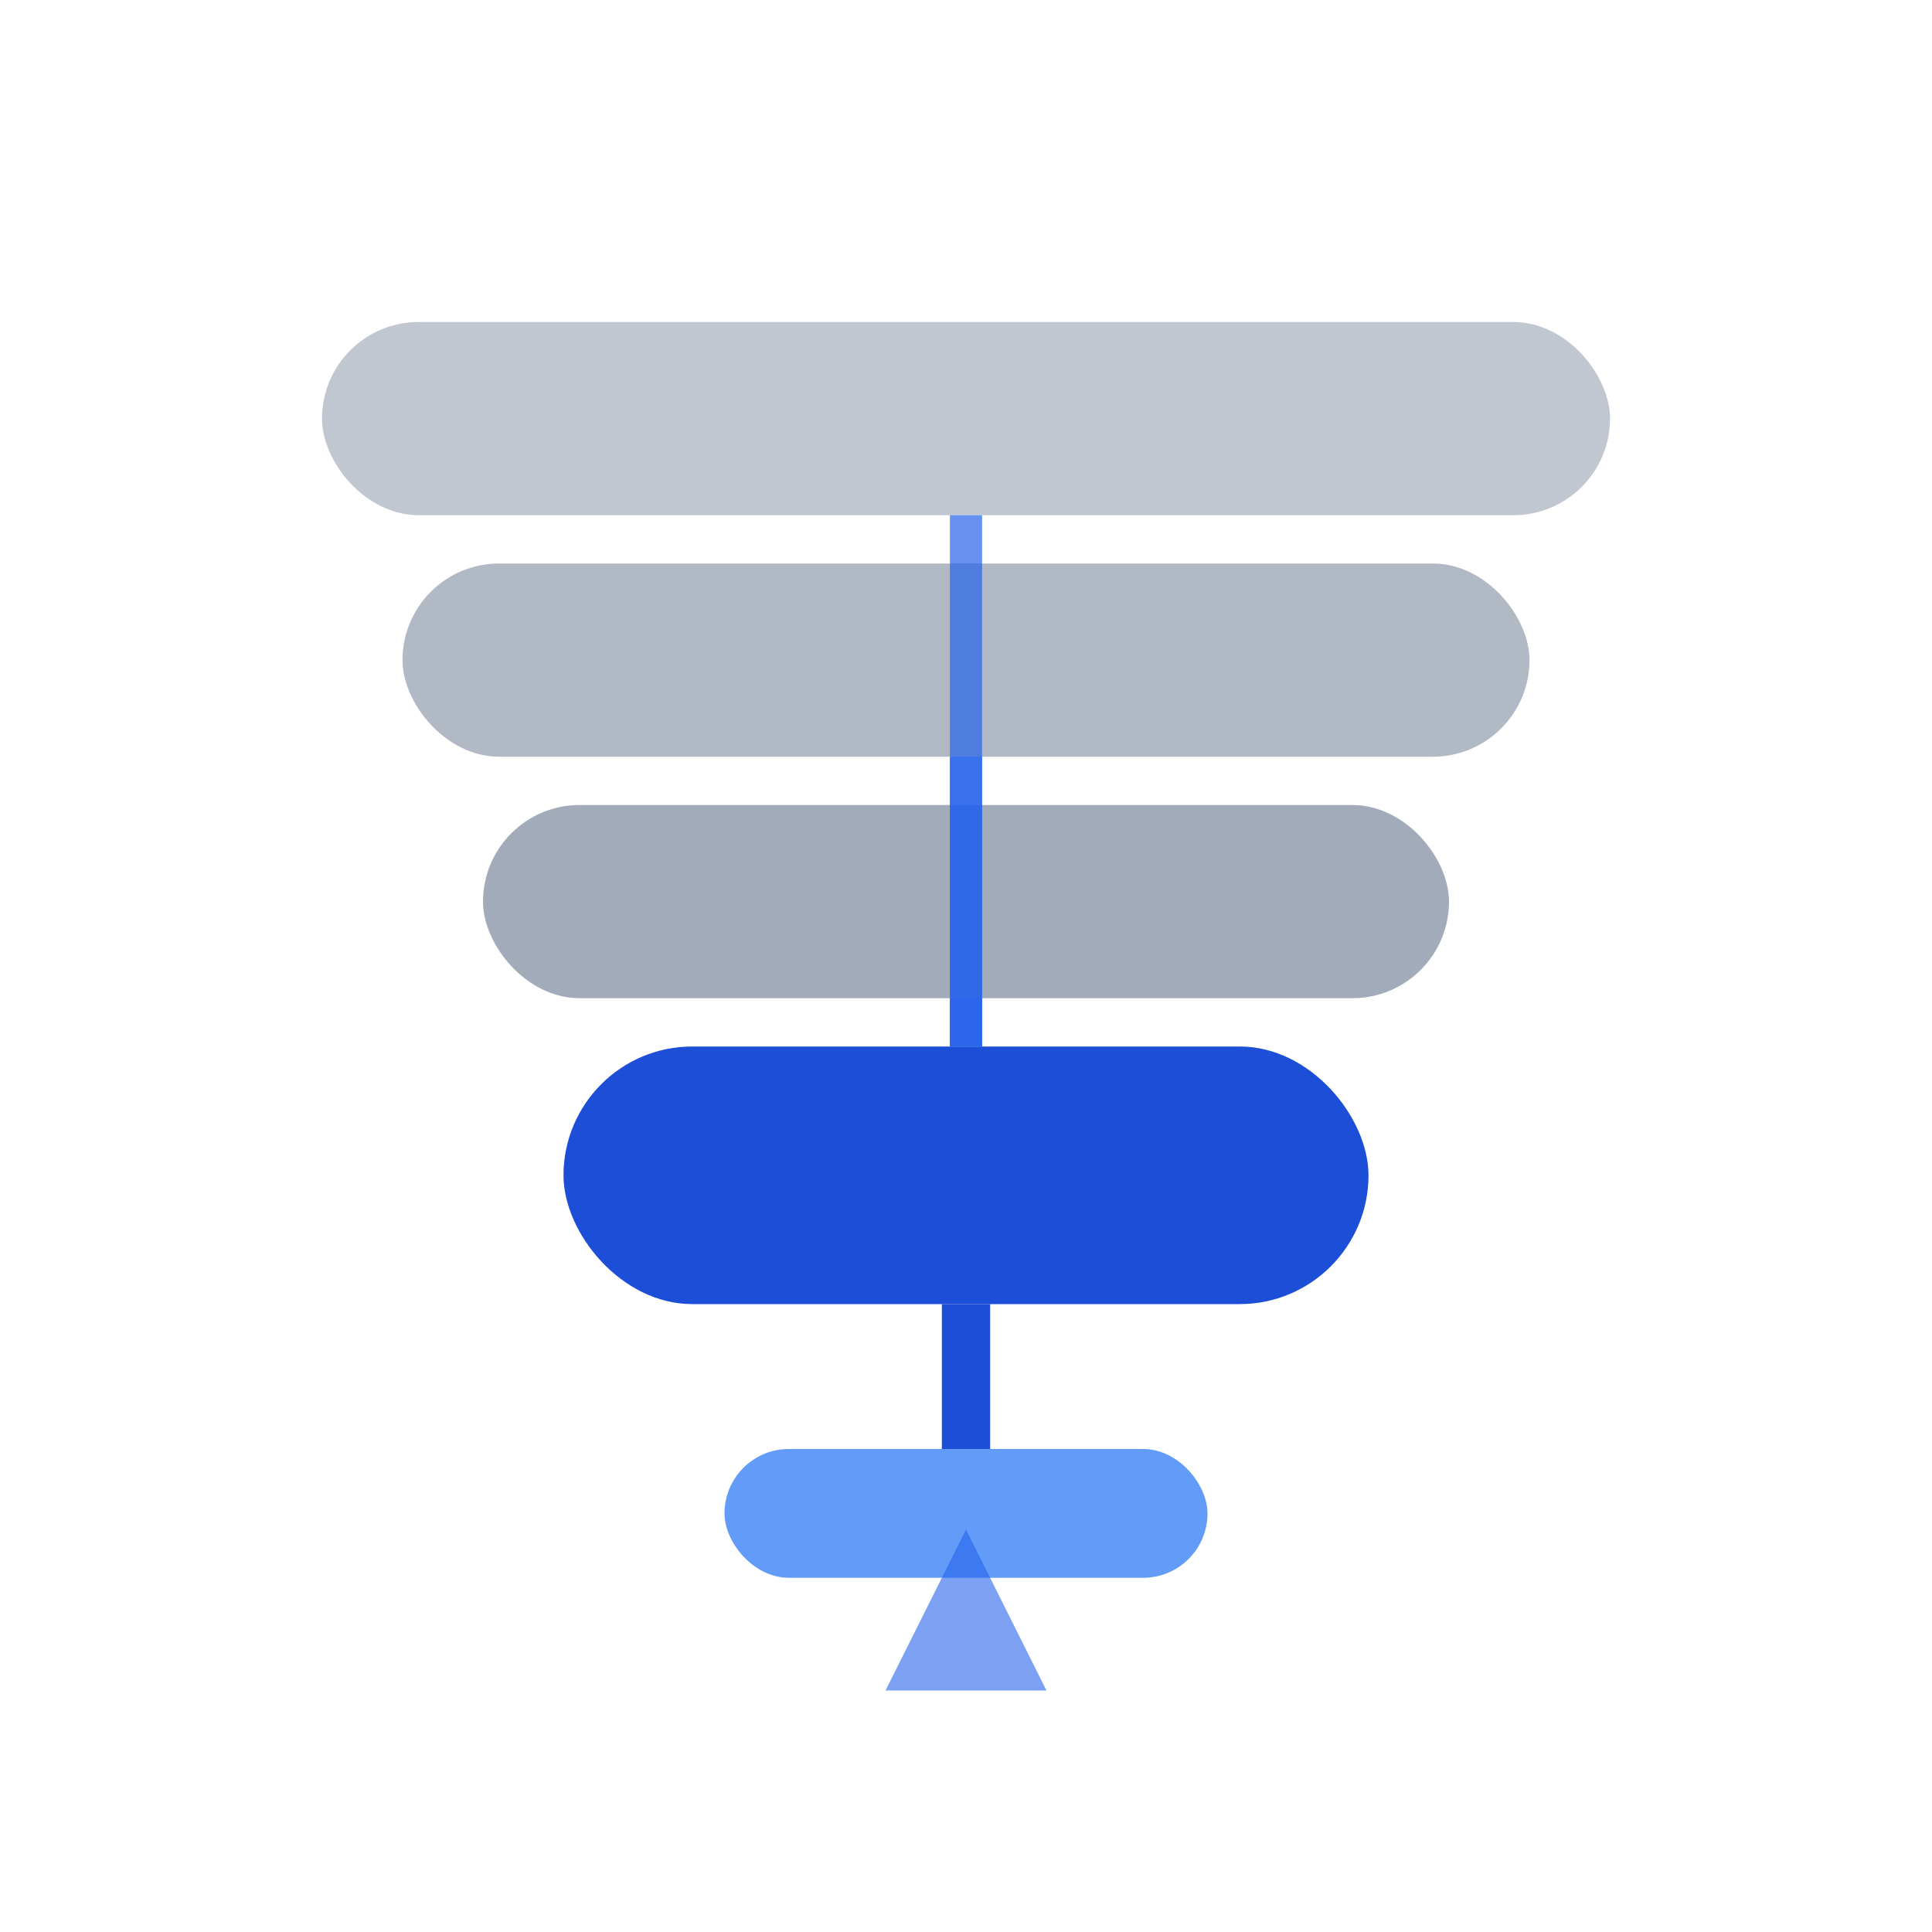 <svg width="120" height="120" viewBox="0 0 120 120" xmlns="http://www.w3.org/2000/svg">
  <!-- Multiple schema layers converging into one -->
  <rect x="20" y="20" width="80" height="12" rx="6" fill="#64748b" opacity="0.4"/>
  <rect x="25" y="35" width="70" height="12" rx="6" fill="#64748b" opacity="0.5"/>
  <rect x="30" y="50" width="60" height="12" rx="6" fill="#64748b" opacity="0.6"/>
  
  <!-- Central unified layer -->
  <rect x="35" y="65" width="50" height="16" rx="8" fill="#1d4ed8"/>
  
  <!-- Connection lines showing convergence -->
  <path d="M 60 32 L 60 65" stroke="#2563eb" stroke-width="2" opacity="0.7"/>
  <path d="M 60 47 L 60 65" stroke="#2563eb" stroke-width="2" opacity="0.7"/>
  <path d="M 60 62 L 60 65" stroke="#2563eb" stroke-width="2" opacity="0.7"/>
  
  <!-- Output indicator -->
  <rect x="45" y="90" width="30" height="8" rx="4" fill="#3b82f6" opacity="0.8"/>
  <path d="M 60 81 L 60 90" stroke="#1d4ed8" stroke-width="3"/>
  
  <!-- Small geometric accent -->
  <polygon points="60,95 65,105 55,105" fill="#2563eb" opacity="0.6"/>
</svg>